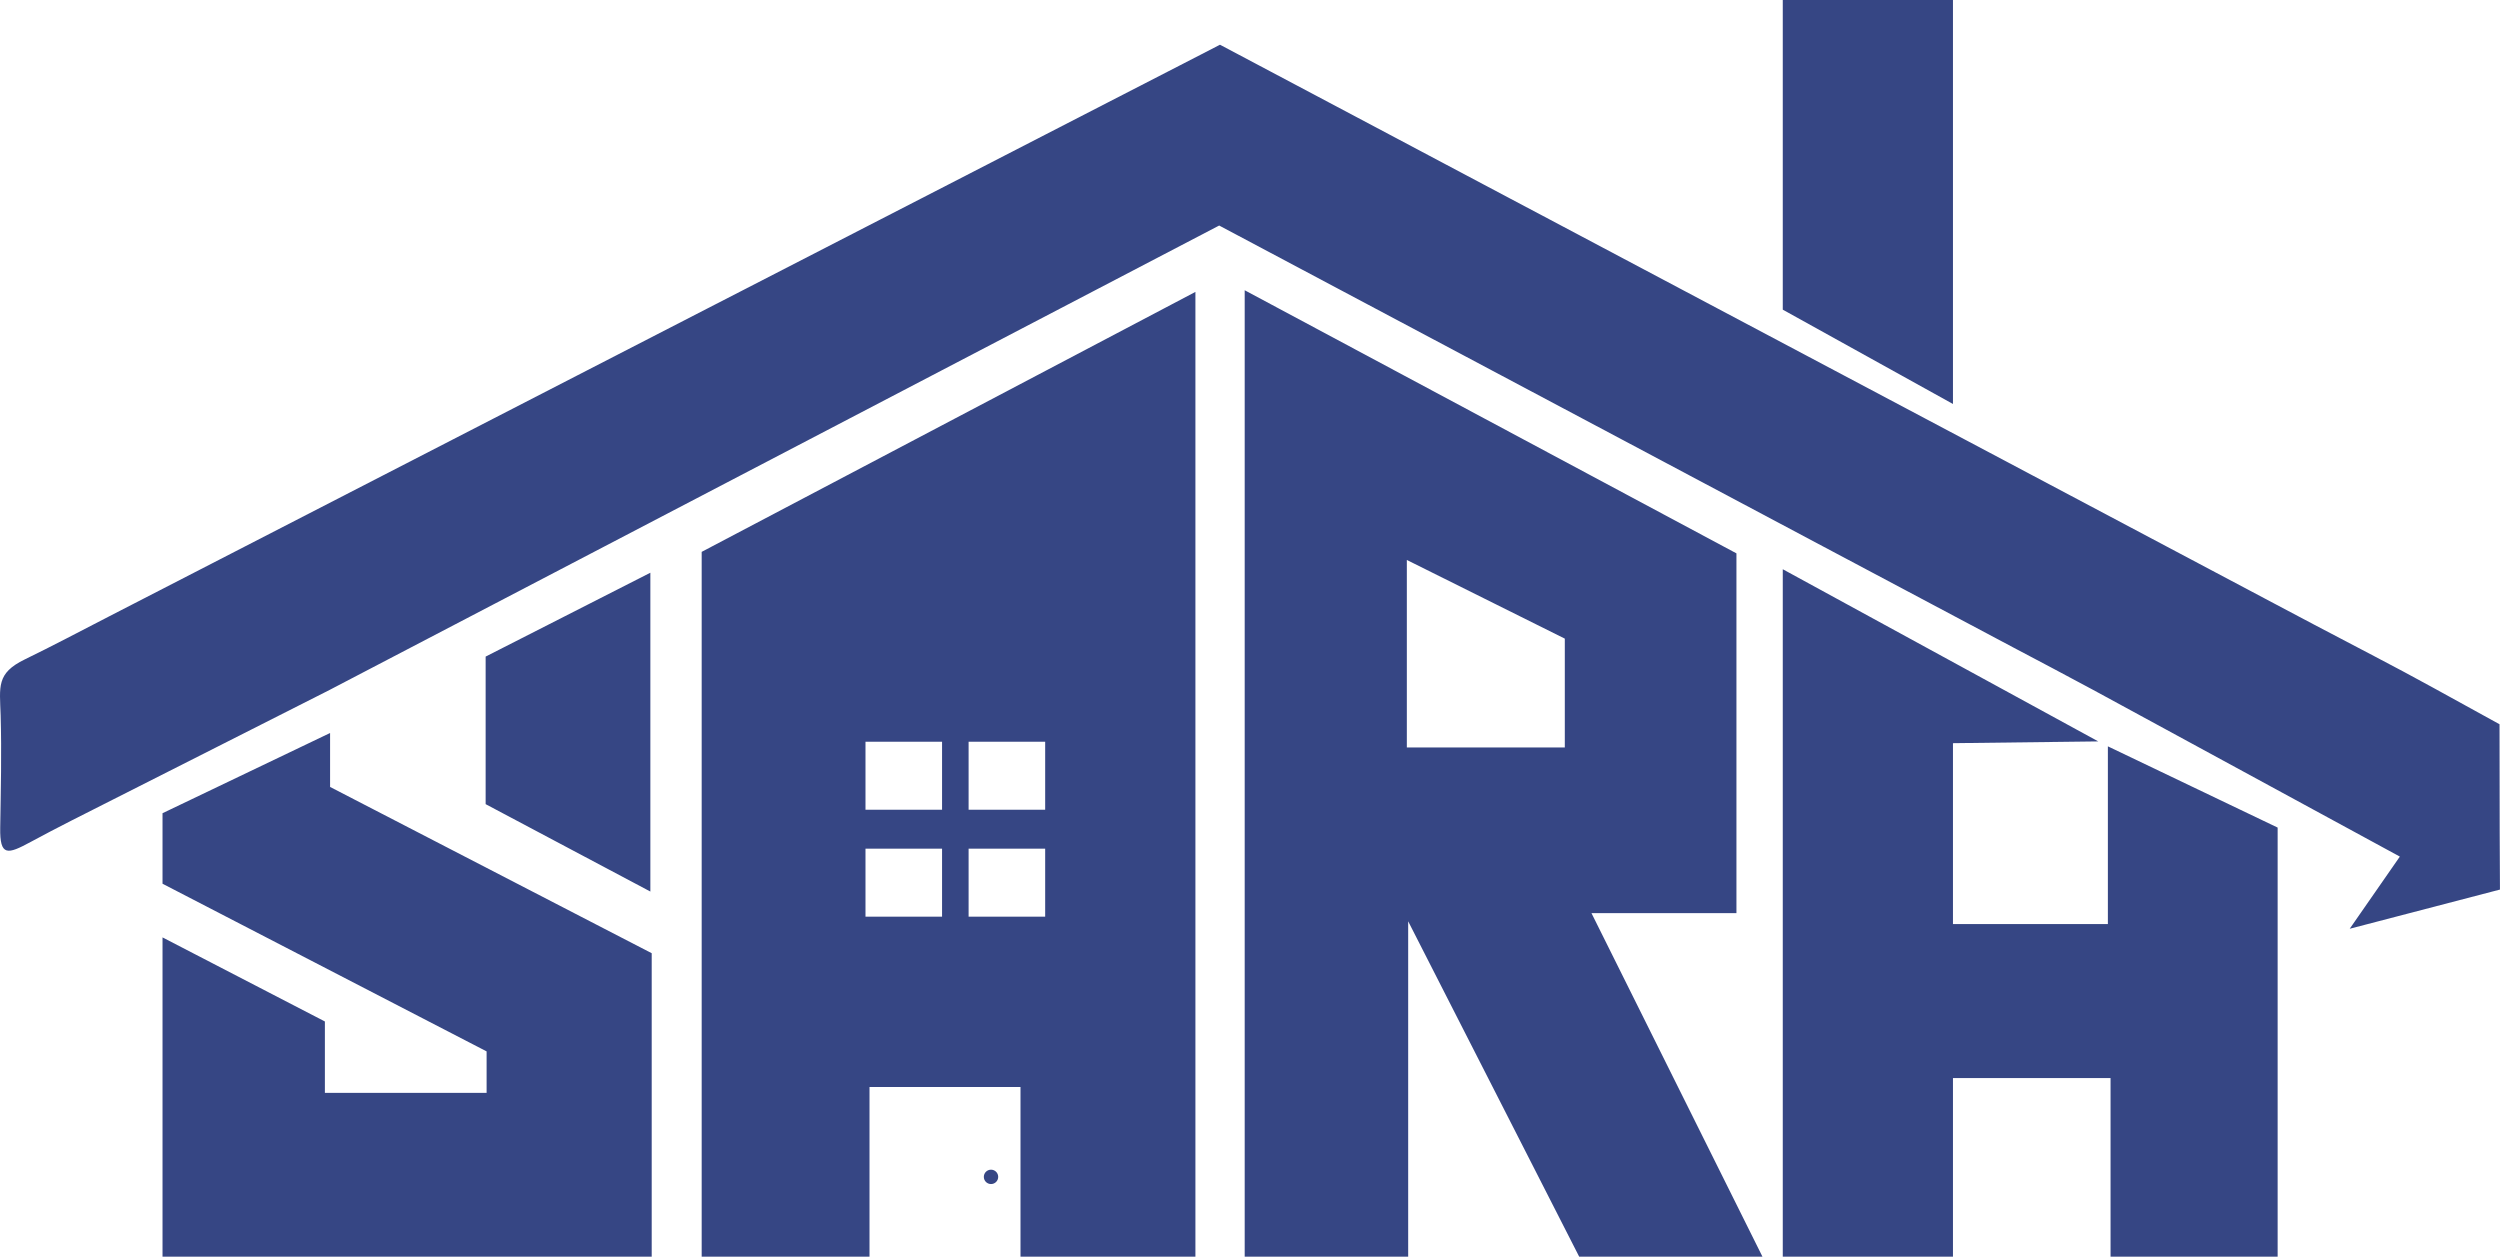<?xml version="1.0" encoding="UTF-8"?>
<!DOCTYPE svg PUBLIC "-//W3C//DTD SVG 1.1//EN" "http://www.w3.org/Graphics/SVG/1.1/DTD/svg11.dtd">
<!-- Creator: CorelDRAW 2021.5 -->
<svg xmlns="http://www.w3.org/2000/svg" xml:space="preserve" width="27.42mm" height="13.783mm" version="1.1" style="shape-rendering:geometricPrecision; text-rendering:geometricPrecision; image-rendering:optimizeQuality; fill-rule:evenodd; clip-rule:evenodd"
viewBox="0 0 466.24 234.36"
 xmlns:xlink="http://www.w3.org/1999/xlink"
 xmlns:xodm="http://www.corel.com/coreldraw/odm/2003">
 <defs>
  <style type="text/css">
   <![CDATA[
    .fil0 {fill:#364684}
   ]]>
  </style>
 </defs>
 <g id="Layer_x0020_1">
  <g id="_1553126292944">
   <path class="fil0" d="M30.31 174.82l0 59.54 91.23 0 0 -56.59 -59.98 -31.01 0 -10.06 -31.25 14.96 0 13.15 60.44 31.27 0 7.74 -30.16 0 0 -13.32 -30.28 -15.68zm150.33 -16.55l14.28 0 0 12.68 -14.28 0 0 -12.68zm-19.23 -19.94l14.28 0 0 12.68 -14.28 0 0 -12.68zm19.23 0l14.28 0 0 12.68 -14.28 0 0 -12.68zm-19.23 19.94l14.28 0 0 12.68 -14.28 0 0 -12.68zm-99.85 -29.65l165.81 -86.56c7.51,3.99 15.02,7.98 22.53,11.97 10.01,5.32 20.03,10.64 30.04,15.96 5.01,2.66 10.02,5.32 15.02,7.98 2.5,1.33 5.01,2.66 7.51,3.99 12.52,6.65 25.03,13.3 37.55,19.96 2,1.06 4,2.13 6.01,3.19 2.5,1.33 5.01,2.66 7.51,3.99 2.25,1.2 4.51,2.4 6.76,3.59 5.01,2.66 10.02,5.32 15.02,7.98 5.01,2.66 10.04,5.28 15.02,7.98l57.22 31.1 -9.35 13.46 28.02 -7.31 -0.05 -10.59 -0.03 -20.24 -12.37 -6.81c-7.33,-4.04 -14.78,-7.84 -22.17,-11.75 -2.5,-1.33 -5.01,-2.66 -7.52,-3.98 -35.08,-18.59 -70.16,-37.19 -105.24,-55.78 -9.9,-5.25 -19.79,-10.49 -29.69,-15.74 -2.51,-1.33 -5.01,-2.66 -7.52,-3.98 -5.01,-2.66 -10.02,-5.31 -15.03,-7.97 -2.51,-1.33 -5.01,-2.66 -7.52,-3.99 -7.39,-3.92 -14.78,-7.84 -22.17,-11.75 -3.01,-1.59 -6.01,-3.19 -9.02,-4.78l-0.38 -0.2c-2.52,1.3 -5.04,2.59 -7.55,3.89 -4.41,2.27 -8.81,4.53 -13.22,6.8 -9.95,5.12 -19.89,10.24 -29.84,15.36 -5.04,2.59 -10.07,5.18 -15.11,7.77 -7.55,3.89 -15.11,7.77 -22.66,11.66 -2.39,1.23 -4.78,2.46 -7.18,3.69 -7.55,3.89 -15.11,7.77 -22.66,11.66 -12.59,6.48 -25.18,12.96 -37.77,19.44 -14.86,7.65 -29.72,15.29 -44.57,22.94 -2.26,1.17 -4.53,2.33 -6.8,3.5 -5.15,2.65 -10.35,5.41 -15.54,7.93 -5.33,2.59 -4.67,5.06 -4.5,10.41 0.2,6.99 0.03,13.98 -0.08,20.97 -0.09,5.42 1.37,4.99 5.68,2.66 5.06,-2.74 10.15,-5.27 15.28,-7.87 7.58,-3.84 15.16,-7.67 22.75,-11.51 5.94,-3.01 11.88,-6.01 17.82,-9.02zm331.55 10.57l0 33.15 -28.89 0 0 -33.74 27.1 -0.33 -58.84 -32.11 0 128.2 31.74 0 0 -33.31 29.39 0 0 33.31 31.16 0 0 -80.02 -31.66 -15.15zm-160.98 -85.07l0 180.24 30.49 0 0 -62.54 31.89 62.54 34.18 0 -31.89 -64.07 27.04 0 0 -67.09 -91.71 -49.07zm30.24 50.31l0 34.97 29.46 0 0 -20.3 -29.46 -14.67zm-131.51 129.93l0 -131.44 92.08 -48.48 0 179.92 -32.62 0 0 -31.64 -28.16 0 0 31.64 -31.29 0zm-40.29 -111.92l0 27.53 30.72 16.3 0 -59.46 -30.72 15.64z"/>
   <circle class="fil0" cx="184.82" cy="219.48" r="1.34"/>
   <polygon class="fil0" points="332.48,0 364.22,0 364.22,75.34 332.48,57.75 "/>
  </g>
 </g>
</svg>
